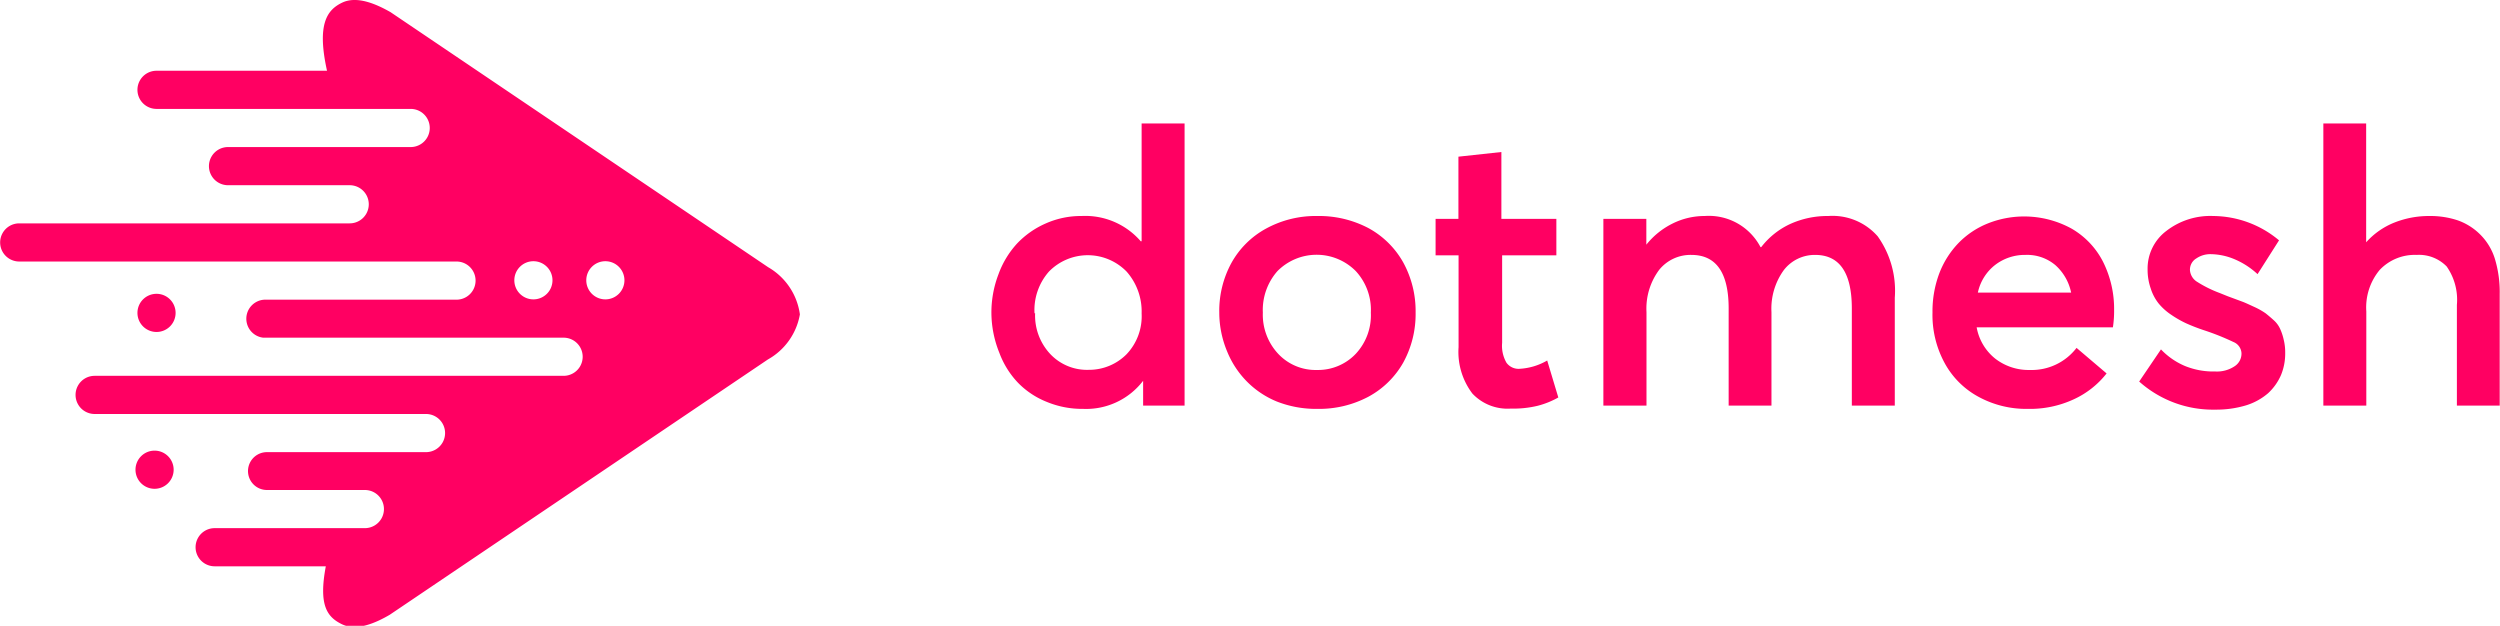 <svg id="Layer_1" data-name="Layer 1" xmlns="http://www.w3.org/2000/svg" viewBox="0 0 166.43 41.66"><title>dm_</title><path d="M51.14,17.79,26,.81C25.05.27,23.76-.3,22.77.18s-1.69,1.41-1,4.53H10.42a1.27,1.27,0,0,0,0,2.54H27.34a1.27,1.27,0,0,1,0,2.54H15.18a1.27,1.27,0,1,0,0,2.54h8.1a1.27,1.27,0,0,1,0,2.54h-22a1.27,1.27,0,0,0,0,2.54H30.39a1.27,1.27,0,0,1,0,2.54H17.61a1.27,1.27,0,0,0-.09,2.53h20a1.27,1.27,0,1,1,0,2.54H6.3a1.27,1.27,0,0,0,0,2.54H28.36a1.27,1.27,0,0,1,0,2.54H17.77a1.26,1.26,0,0,0,0,2.52h6.52a1.27,1.27,0,0,1,0,2.54h-10a1.27,1.27,0,1,0,0,2.54h7.4c-.48,2.56.06,3.36,1.06,3.85s2.28-.09,3.19-.62l25.18-17a4.28,4.28,0,0,0,2.13-3h0A4.29,4.29,0,0,0,51.14,17.79ZM35.51,19.93a1.27,1.27,0,1,1,1.27-1.27A1.27,1.27,0,0,1,35.51,19.93Zm4.79,0a1.27,1.27,0,1,1,1.27-1.27A1.27,1.27,0,0,1,40.3,19.93ZM11.56,31.29A1.27,1.27,0,1,1,10.29,30,1.27,1.27,0,0,1,11.56,31.29ZM10.42,22.1a1.27,1.27,0,1,1,1.27-1.27A1.27,1.27,0,0,1,10.42,22.1Z" style="fill:#ff0062"/><path d="M66,20.85a7.13,7.13,0,0,1,.47-2.59,6.08,6.08,0,0,1,1.25-2.06,5.86,5.86,0,0,1,1.91-1.33A5.76,5.76,0,0,1,72,14.38a4.88,4.88,0,0,1,3.94,1.68H76V8.22h2.86V27H76.1V25.35h0a4.78,4.78,0,0,1-4,1.87,6.15,6.15,0,0,1-2.4-.46,5.51,5.51,0,0,1-1.92-1.27,5.81,5.81,0,0,1-1.25-2A7.18,7.18,0,0,1,66,20.85Zm2.91,0a3.75,3.75,0,0,0,1,2.71,3.36,3.36,0,0,0,2.58,1.06A3.51,3.51,0,0,0,75,23.58a3.67,3.67,0,0,0,1-2.72,4,4,0,0,0-1-2.78,3.61,3.61,0,0,0-5.17,0A3.87,3.87,0,0,0,68.87,20.86Z" style="fill:#ff0062"/><path d="M81.17,20.81a6.65,6.65,0,0,1,.8-3.29,5.81,5.81,0,0,1,2.31-2.3,6.89,6.89,0,0,1,3.43-.84,7.06,7.06,0,0,1,3.38.8,5.85,5.85,0,0,1,2.32,2.28,6.74,6.74,0,0,1,.83,3.35,6.7,6.7,0,0,1-.83,3.34,5.85,5.85,0,0,1-2.33,2.27,7,7,0,0,1-3.37.8A7.14,7.14,0,0,1,85,26.73,6,6,0,0,1,83,25.39a6.12,6.12,0,0,1-1.31-2A6.72,6.72,0,0,1,81.17,20.81Zm2.9,0a3.81,3.81,0,0,0,1,2.72,3.41,3.41,0,0,0,2.61,1.1,3.46,3.46,0,0,0,2.58-1.08,3.76,3.76,0,0,0,1-2.74,3.8,3.8,0,0,0-1-2.76,3.67,3.67,0,0,0-5.22,0A3.91,3.91,0,0,0,84.07,20.81Z" style="fill:#ff0062"/><path d="M95.57,17V14.57h1.52V10.43l2.86-.31v4.45h3.66V17H100v5.82a2.26,2.26,0,0,0,.29,1.33,1,1,0,0,0,.9.4A4.1,4.1,0,0,0,103,24l.74,2.46a5.63,5.63,0,0,1-1.36.55,6.83,6.83,0,0,1-1.8.19,3.21,3.21,0,0,1-2.56-1,4.58,4.58,0,0,1-.92-3.09V17Z" style="fill:#ff0062"/><path d="M106.74,27V14.57h2.86v1.72h0a5.13,5.13,0,0,1,1.77-1.42,4.76,4.76,0,0,1,2.11-.49,3.88,3.88,0,0,1,3.72,2.07h.05a5.16,5.16,0,0,1,1.93-1.54,6,6,0,0,1,2.53-.53A4,4,0,0,1,125,15.73a6.24,6.24,0,0,1,1.14,4.09V27h-2.86V20.54q0-3.57-2.44-3.57a2.6,2.6,0,0,0-2.08,1,4.37,4.37,0,0,0-.83,2.81V27h-2.85V20.54q0-3.57-2.48-3.57a2.68,2.68,0,0,0-2.15,1,4.32,4.32,0,0,0-.84,2.81V27Z" style="fill:#ff0062"/><path d="M128.65,20.79a7.16,7.16,0,0,1,.46-2.61,6,6,0,0,1,1.27-2,5.66,5.66,0,0,1,1.94-1.3,6.55,6.55,0,0,1,5.59.34A5.36,5.36,0,0,1,140,17.42a7,7,0,0,1,.74,3.23,7.06,7.06,0,0,1-.08,1.14h-9.07a3.44,3.44,0,0,0,1.23,2.08,3.63,3.63,0,0,0,2.32.76,3.76,3.76,0,0,0,3.1-1.47l2,1.7a5.9,5.9,0,0,1-2.18,1.72,6.93,6.93,0,0,1-3.07.64,6.63,6.63,0,0,1-3.25-.79,5.58,5.58,0,0,1-2.28-2.26A6.7,6.7,0,0,1,128.65,20.79Zm3-1.31h6.23a3.35,3.35,0,0,0-1.05-1.83,2.92,2.92,0,0,0-2-.68,3.24,3.24,0,0,0-2,.66A3.16,3.16,0,0,0,131.67,19.48Z" style="fill:#ff0062"/><path d="M142.41,25.4l1.45-2.14a4.76,4.76,0,0,0,1.61,1.11,5,5,0,0,0,2,.36,2.11,2.11,0,0,0,1.28-.34,1,1,0,0,0,.47-.88.85.85,0,0,0-.53-.74,16.46,16.46,0,0,0-1.95-.78,12.49,12.49,0,0,1-1.19-.46,6.93,6.93,0,0,1-1-.57,3.87,3.87,0,0,1-.84-.75,3.11,3.11,0,0,1-.53-1,3.79,3.79,0,0,1-.21-1.29,3.13,3.13,0,0,1,1.24-2.54,4.78,4.78,0,0,1,3.13-1A6.89,6.89,0,0,1,151.72,16l-1.43,2.25a5.25,5.25,0,0,0-1.55-1,4.2,4.2,0,0,0-1.59-.33,1.64,1.64,0,0,0-.93.28.87.87,0,0,0-.43.79,1,1,0,0,0,.49.78,8,8,0,0,0,1.5.74l.52.21,1,.37c.21.08.48.21.81.36a4.89,4.89,0,0,1,.72.41c.15.12.33.27.54.46a1.74,1.74,0,0,1,.43.59,3.59,3.59,0,0,1,.23.7,3.51,3.51,0,0,1,.1.89,3.74,3.74,0,0,1-.28,1.47,3.6,3.6,0,0,1-.85,1.2,4.09,4.09,0,0,1-1.46.81,6.83,6.83,0,0,1-2.06.29A7.37,7.37,0,0,1,142.41,25.4Z" style="fill:#ff0062"/><path d="M154.67,27V8.22h2.85v7.91h0a5,5,0,0,1,1.87-1.31,6.24,6.24,0,0,1,2.34-.44,5.77,5.77,0,0,1,1.89.29,4,4,0,0,1,1.46.91,3.92,3.92,0,0,1,1,1.62,7.62,7.62,0,0,1,.33,2.37V27h-2.85V20.3a3.87,3.87,0,0,0-.68-2.56,2.57,2.57,0,0,0-2-.77,3.21,3.21,0,0,0-2.46,1,3.9,3.9,0,0,0-.89,2.76V27Z" style="fill:#ff0062"/></svg>
